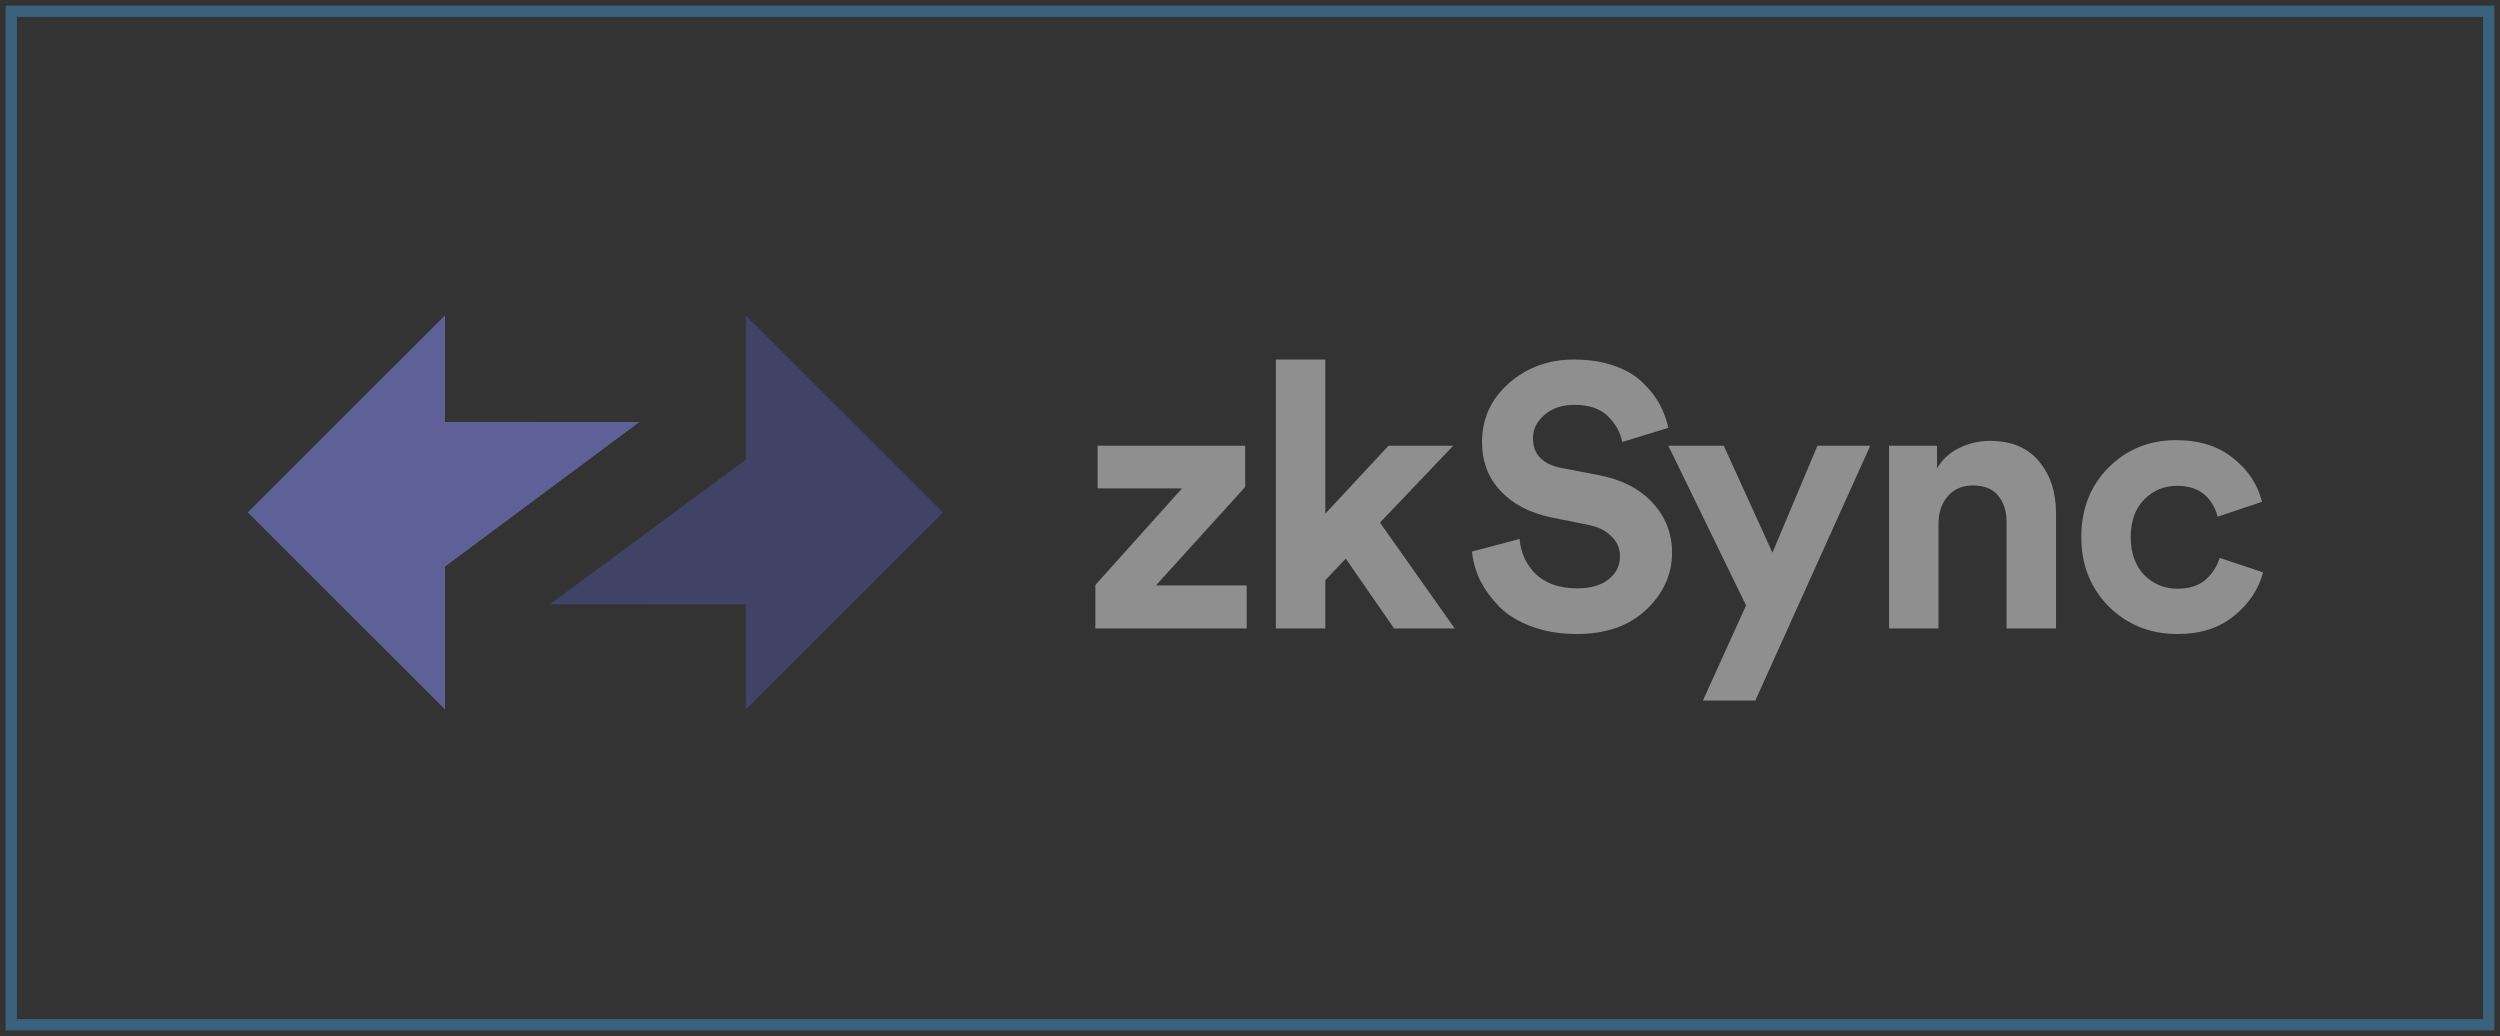 <svg width="222" height="92" viewBox="0 0 222 92" fill="none" xmlns="http://www.w3.org/2000/svg">
<rect x="0" y="0" width="222" height="92" fill="#333333" stroke="none"/>
<rect x="1" y="1" width="220" height="90" stroke="#3B627D"/>
<g opacity="0.5">
<path fill-rule="evenodd" clip-rule="evenodd" d="M83.744 45.503L66.229 28.006V40.82L48.838 53.65L66.229 53.662V63L83.744 45.503Z" fill="#4E529A"/>
<path fill-rule="evenodd" clip-rule="evenodd" d="M22 45.497L39.515 62.993V50.315L56.779 37.477L39.515 37.465V28L22 45.497Z" fill="#8C8DFC"/>
<path d="M110.706 55.807H97.268V51.948L104.961 43.372H97.466V39.579H110.574V43.24L102.65 51.981H110.706V55.807Z" fill="white" fill-opacity="0.9"/>
<path d="M129.047 39.579L122.542 46.406L129.179 55.807H123.797L119.504 49.606L117.688 51.519V55.807H113.297V31.926H117.688V45.615L123.302 39.579H129.047Z" fill="white" fill-opacity="0.9"/>
<path d="M148.147 37.995L144.052 39.249C143.898 38.413 143.48 37.655 142.798 36.973C142.116 36.291 141.113 35.95 139.793 35.95C138.715 35.95 137.835 36.247 137.151 36.841C136.469 37.413 136.128 38.105 136.128 38.919C136.128 40.348 136.976 41.228 138.67 41.558L141.939 42.184C144.008 42.58 145.615 43.405 146.76 44.658C147.905 45.911 148.478 47.385 148.478 49.078C148.478 51.013 147.707 52.706 146.166 54.157C144.647 55.587 142.599 56.301 140.024 56.301C138.55 56.301 137.217 56.081 136.029 55.642C134.84 55.202 133.883 54.619 133.156 53.894C132.43 53.146 131.857 52.365 131.439 51.552C131.043 50.716 130.801 49.859 130.713 48.979L134.939 47.858C135.049 49.111 135.534 50.155 136.392 50.991C137.272 51.827 138.495 52.244 140.057 52.244C141.246 52.244 142.171 51.981 142.831 51.453C143.513 50.925 143.854 50.232 143.854 49.375C143.854 48.693 143.601 48.111 143.094 47.627C142.611 47.121 141.917 46.78 141.015 46.604L137.745 45.944C135.852 45.549 134.356 44.768 133.255 43.603C132.155 42.437 131.604 40.986 131.604 39.249C131.604 37.182 132.397 35.445 133.982 34.037C135.589 32.63 137.515 31.926 139.76 31.926C141.103 31.926 142.303 32.113 143.359 32.487C144.415 32.861 145.264 33.367 145.901 34.004C146.54 34.62 147.035 35.258 147.387 35.917C147.74 36.577 147.993 37.27 148.147 37.995Z" fill="white" fill-opacity="0.9"/>
<path d="M155.875 62.206H151.22L155.05 53.762L148.148 39.579H153.069L157.394 49.078L161.39 39.579H166.078L155.875 62.206Z" fill="white" fill-opacity="0.9"/>
<path d="M172.14 46.472V55.807H167.748V39.579H172.008V41.591C172.47 40.799 173.13 40.194 173.989 39.776C174.848 39.359 175.75 39.15 176.696 39.15C178.611 39.15 180.064 39.755 181.055 40.964C182.068 42.151 182.575 43.691 182.575 45.582V55.807H178.182V46.34C178.182 45.373 177.929 44.592 177.423 43.998C176.938 43.405 176.19 43.108 175.177 43.108C174.253 43.108 173.516 43.427 172.966 44.065C172.415 44.702 172.14 45.505 172.14 46.472Z" fill="white" fill-opacity="0.9"/>
<path d="M193.337 43.141C192.17 43.141 191.19 43.548 190.399 44.361C189.606 45.175 189.209 46.285 189.209 47.693C189.209 49.1 189.606 50.222 190.399 51.057C191.213 51.871 192.203 52.278 193.37 52.278C194.404 52.278 195.23 52.014 195.847 51.486C196.463 50.936 196.881 50.288 197.101 49.54L200.964 50.826C200.569 52.322 199.71 53.608 198.389 54.685C197.068 55.763 195.395 56.302 193.37 56.302C190.948 56.302 188.913 55.488 187.261 53.861C185.633 52.212 184.818 50.156 184.818 47.693C184.818 45.208 185.621 43.152 187.228 41.525C188.858 39.898 190.861 39.084 193.237 39.084C195.307 39.084 197.002 39.623 198.323 40.7C199.644 41.756 200.491 43.042 200.865 44.559L196.936 45.879C196.408 44.054 195.208 43.141 193.337 43.141Z" fill="white" fill-opacity="0.9"/>
</g>
</svg>
